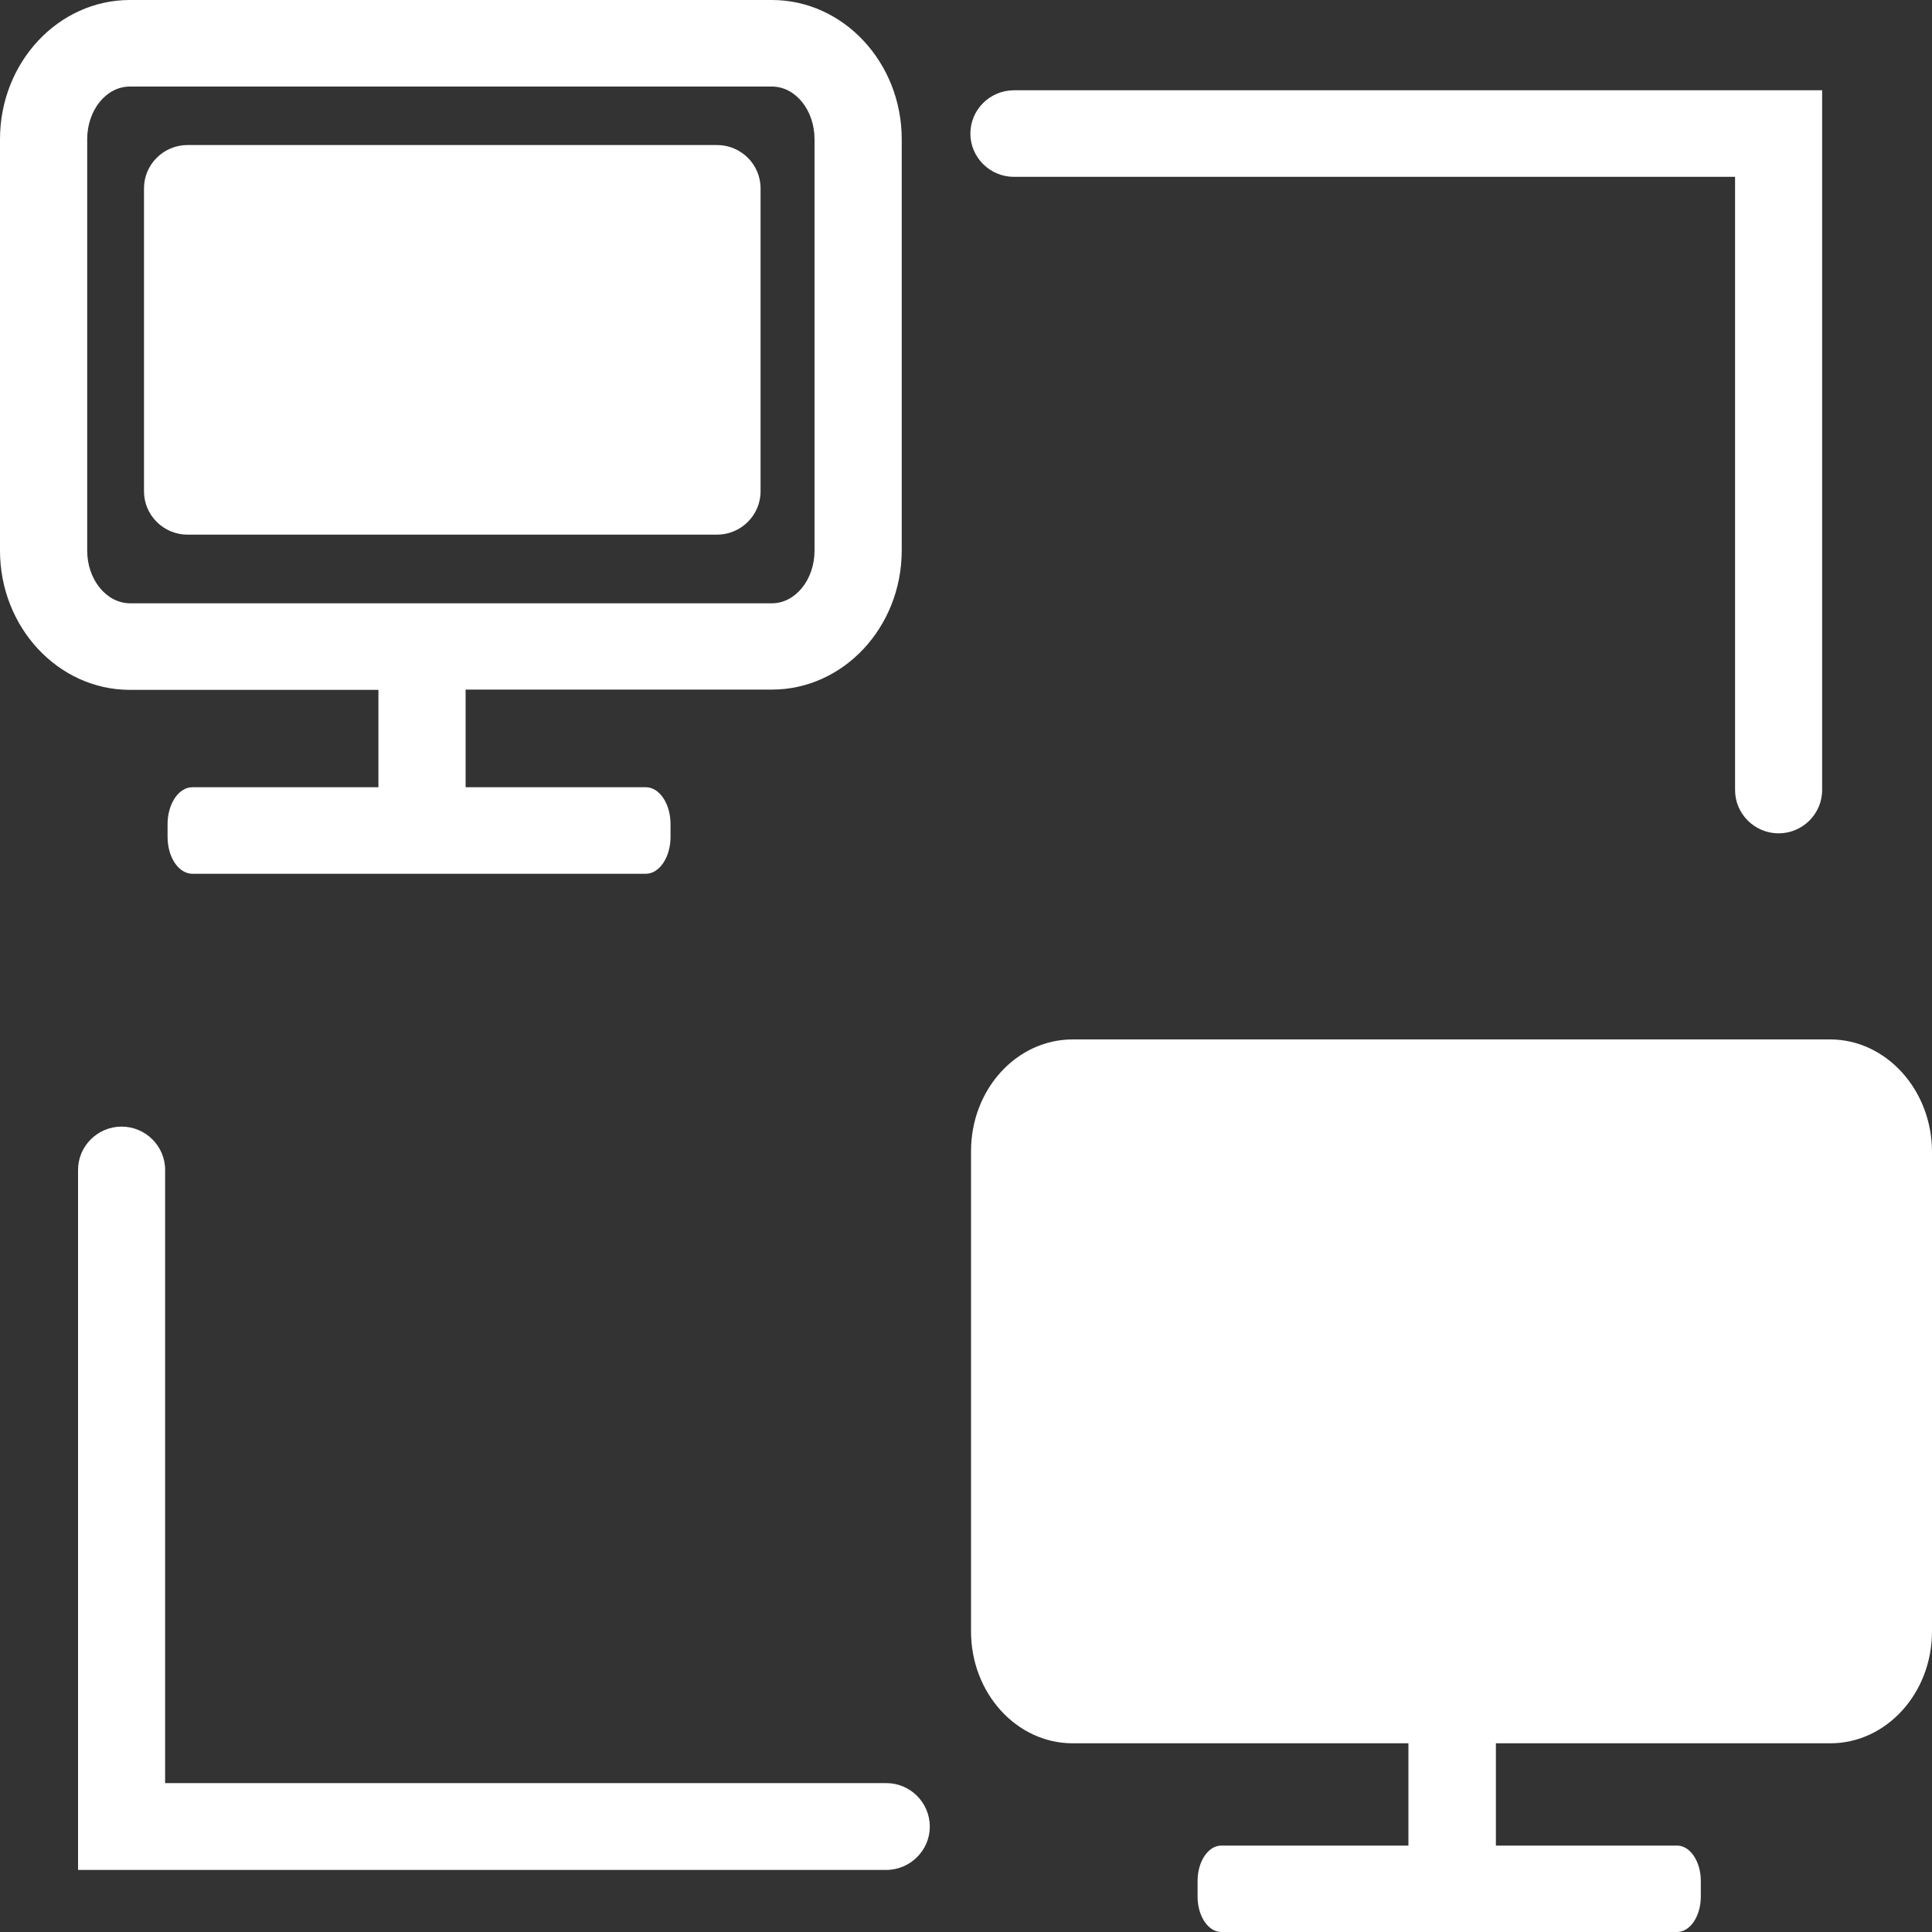 <?xml version="1.0" encoding="UTF-8"?>
<svg width="15px" height="15px" viewBox="0 0 15 15" version="1.1" xmlns="http://www.w3.org/2000/svg" xmlns:xlink="http://www.w3.org/1999/xlink">
    <rect x="0" y="0" width="15" height="15" fill="#333333" stroke="none"/>
    <title>形状结合</title>
    <g id="正式稿" stroke="none" stroke-width="1" fill="none" fill-rule="evenodd">
        <g id="新导航样式" transform="translate(-17, -240)" fill="#FFFFFF" fill-rule="nonzero">
            <path d="M31.208,248.07 C31.643,248.07 31.997,248.46 32,248.938 L32,248.938 L32,252.666 C32,253.146 31.646,253.535 31.21,253.535 L31.21,253.535 L28.614,253.535 L28.614,254.329 L30.021,254.329 C30.122,254.329 30.205,254.452 30.205,254.603 L30.205,254.603 L30.205,254.726 C30.205,254.877 30.122,255 30.021,255 L30.021,255 L26.482,255 C26.381,255 26.298,254.877 26.298,254.726 L26.298,254.726 L26.298,254.603 C26.298,254.452 26.381,254.329 26.482,254.329 L26.482,254.329 L27.935,254.329 L27.935,253.535 L25.329,253.535 C24.892,253.535 24.539,253.145 24.539,252.666 L24.539,252.666 L24.539,248.938 C24.539,248.458 24.892,248.07 25.329,248.07 L25.329,248.07 Z M17.944,248.747 C18.13,248.747 18.282,248.898 18.282,249.083 L18.282,249.083 L18.282,253.844 L23.881,253.844 C24.069,253.844 24.219,253.997 24.219,254.182 C24.219,254.366 24.067,254.518 23.881,254.518 L23.881,254.518 L17.606,254.518 L17.606,249.083 C17.606,248.898 17.758,248.747 17.944,248.747 Z M22.993,240 C23.549,240 24.001,240.486 24.001,241.081 L24.001,241.081 L24.001,244.273 C24.001,244.87 23.548,245.354 22.993,245.354 L22.993,245.354 L20.615,245.354 L20.615,246.112 L22.014,246.112 C22.12,246.112 22.206,246.24 22.206,246.399 L22.206,246.399 L22.206,246.497 C22.206,246.655 22.12,246.784 22.014,246.784 L22.014,246.784 L18.494,246.784 C18.387,246.784 18.301,246.656 18.301,246.497 L18.301,246.497 L18.301,246.399 C18.301,246.241 18.387,246.112 18.494,246.112 L18.494,246.112 L19.938,246.112 L19.938,245.356 L18.008,245.356 C17.452,245.356 17,244.87 17,244.275 L17,244.275 L17,241.081 C17,240.484 17.453,240 18.008,240 L18.008,240 Z M31.147,240.701 L31.147,246.134 C31.147,246.319 30.995,246.47 30.809,246.47 C30.623,246.47 30.471,246.319 30.471,246.134 L30.471,246.134 L30.471,241.373 L24.872,241.373 C24.686,241.373 24.534,241.222 24.534,241.037 C24.534,240.852 24.686,240.701 24.872,240.701 L24.872,240.701 L31.147,240.701 Z M22.993,240.672 L18.008,240.672 C17.825,240.672 17.677,240.855 17.677,241.081 L17.677,241.081 L17.677,244.275 C17.677,244.499 17.825,244.682 18.008,244.684 L18.008,244.684 L22.993,244.684 C23.176,244.684 23.324,244.5 23.324,244.275 L23.324,244.275 L23.324,241.081 C23.324,240.855 23.176,240.672 22.993,240.672 L22.993,240.672 Z M22.567,241.126 C22.753,241.126 22.905,241.277 22.905,241.462 L22.905,243.815 C22.905,244 22.753,244.151 22.567,244.151 L18.456,244.151 C18.27,244.151 18.118,244 18.118,243.815 L18.118,241.462 C18.118,241.277 18.27,241.126 18.456,241.126 L22.567,241.126 Z" id="形状结合"></path>
        </g>
    </g>
</svg>